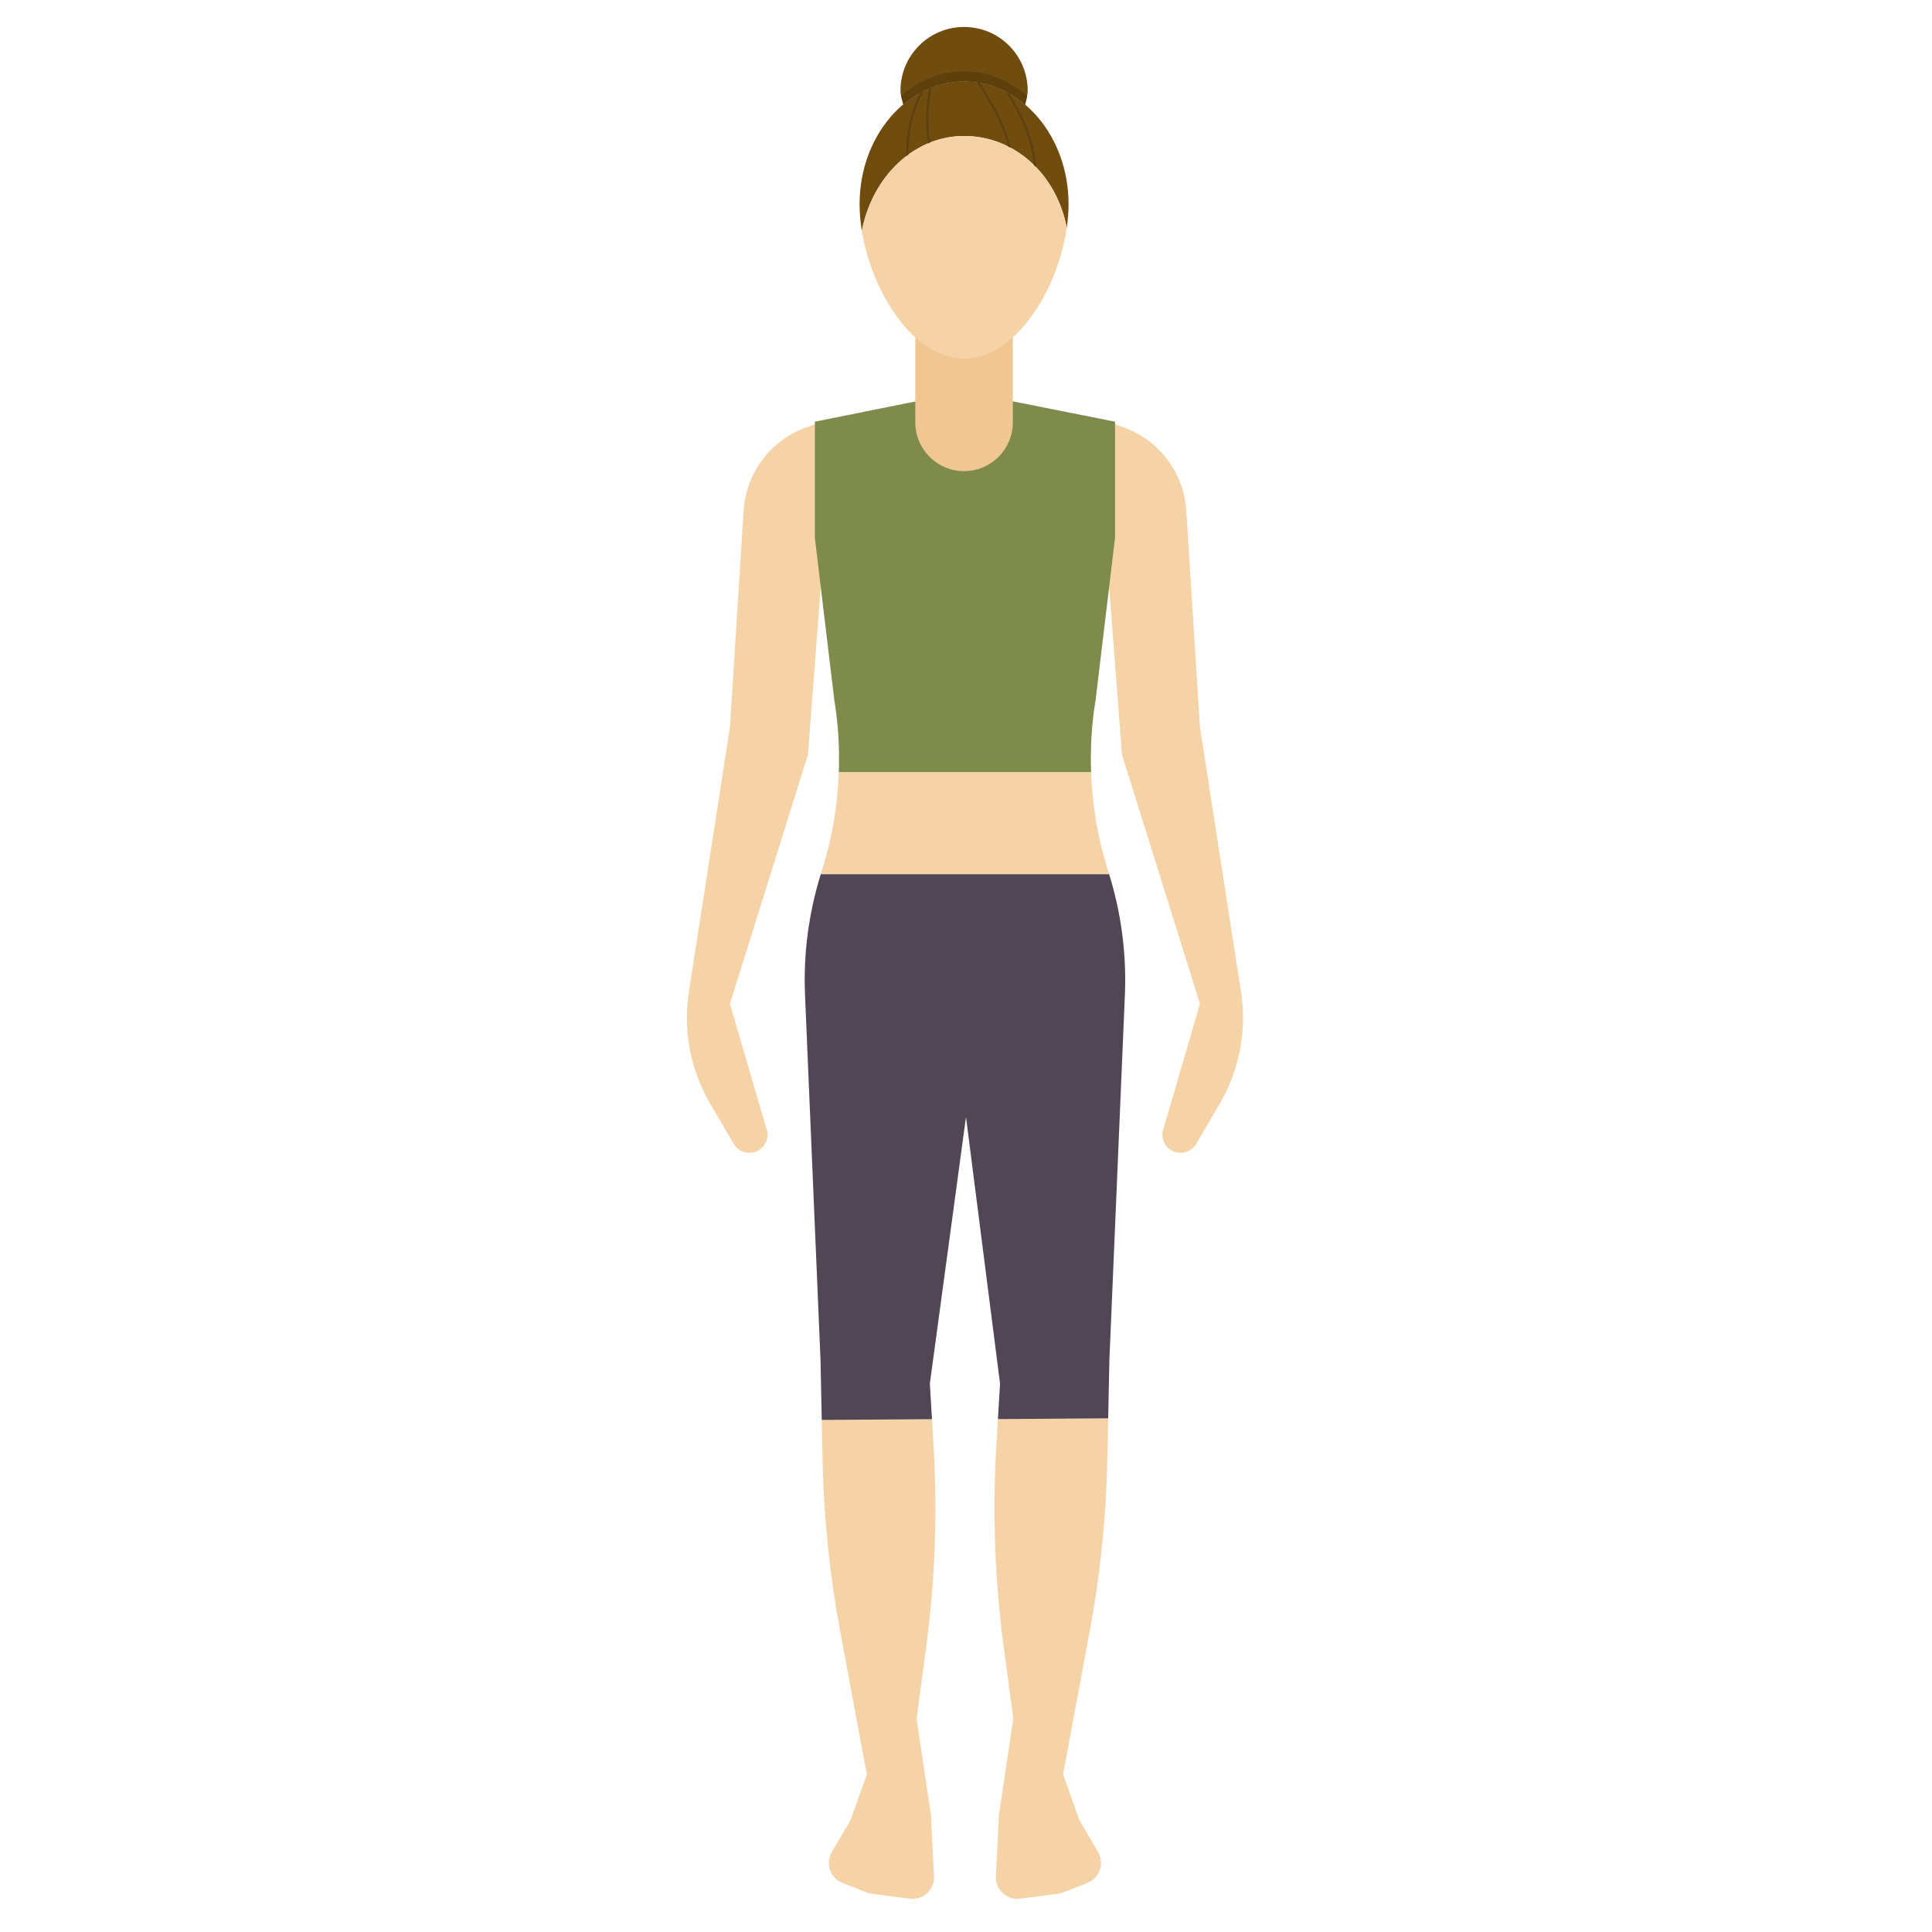 <svg id="Layer_1_1_" enable-background="new 0 0 256 256" height="512" viewBox="0 0 256 256" width="512" xmlns="http://www.w3.org/2000/svg"><path d="m164.44 131.423-5.44-35.09-1.806-28.644c-.319-5.064-3.642-9.443-8.433-11.114l-2.011-.701-.173 16.821 2.09 27.304 10.333 33.001-4.95 16.964c-.212 1.308.672 2.541 1.978 2.761.986.166 1.972-.295 2.478-1.158l3.117-5.325c2.615-4.469 3.611-9.703 2.817-14.819z" fill="#f5d3a6"/><path d="m109.146 72.696-.173-16.821-2.011.701c-4.791 1.671-8.114 6.05-8.433 11.114l-1.806 28.644-5.44 35.09c-.793 5.117.202 10.35 2.818 14.819l3.117 5.325c.505.863 1.491 1.324 2.478 1.158 1.306-.22 2.19-1.453 1.978-2.761l-4.951-16.965 10.333-33z" fill="#f5d3a6"/><path d="m145.181 92.701 2.569-21.451v-15.375l-14.452-2.875-10.942-.016-14.383 2.891v15.375l2.569 21.451c.531 3.192.719 6.418.606 9.63h33.429c-.114-3.212.073-6.437.604-9.63z" fill="#7f8b4b"/><path d="m146.837 115.398c-1.362-4.244-2.105-8.642-2.261-13.066h-33.429c-.156 4.424-.899 8.822-2.261 13.066-.047.147-.086.296-.132.443h38.214c-.045-.148-.084-.297-.131-.443z" fill="#f5d3a6"/><path d="m108.994 193.421c.156 7.613.934 15.2 2.326 22.686l3.537 19.013-2.125 5.981-2.516 4.323c-.875 1.503-.205 3.432 1.413 4.069l3.449 1.358c.23.09 5.524.732 5.524.732 1.743.2 3.248-1.212 3.16-2.964l-.416-8.213-1.894-12.668 1.251-9.321c1.196-8.909 1.529-17.913.995-26.885l-.207-3.481-14.606.1z" fill="#f5d3a6"/><path d="m132.023 191.532c-.534 8.973-.201 17.977.995 26.885l1.251 9.321-1.894 12.668-.416 8.213c-.089 1.752 1.417 3.164 3.16 2.964 0 0 5.294-.642 5.524-.732l3.449-1.358c1.618-.637 2.288-2.566 1.413-4.069l-2.516-4.323-2.125-5.981 3.537-19.013c1.393-7.486 2.171-15.073 2.326-22.686l.112-5.484-14.61.1z" fill="#f5d3a6"/><path d="m149.064 131.6c.199-5.335-.515-10.662-2.095-15.759h-38.214c-1.581 5.097-2.294 10.424-2.095 15.759l2.065 48.63.162 7.921 14.606-.1-.281-4.717 4.788-35.334 4.511 35.334-.28 4.704 14.61-.1.158-7.708z" fill="#514654"/><path d="m127.745 10.795c-7.646 0-13.844 7.276-13.844 16.252 0 1.15.103 2.341.297 3.544 1.401-7.235 6.961-12.572 13.548-12.572 6.585 0 12.205 4.928 13.608 12.159.152-1.062.236-2.112.236-3.13 0-8.977-6.199-16.253-13.845-16.253z" fill="#704c0f"/><path d="m121.283 43.617v12.35c0 3.569 2.893 6.462 6.462 6.462s6.462-2.893 6.462-6.462v-12.35z" fill="#f0c792"/><path d="m119.698 13.826c2.268-1.906 5.045-3.031 8.047-3.031 3.019 0 5.811 1.138 8.086 3.064h.006c.129-.582.335-1.239.335-1.86 0-4.654-3.773-8.427-8.427-8.427s-8.427 3.773-8.427 8.427c0 .672.225 1.201.373 1.828h.007z" fill="#704c0f"/><path d="m127.745 18.018c-6.587 0-12.147 5.338-13.548 12.572 1.317 8.187 6.881 16.922 13.548 16.922 6.779 0 12.416-9.032 13.608-17.336-1.402-7.23-7.023-12.158-13.608-12.158z" fill="#f5d3a6"/><g fill="#5e400d"><path d="m122.335 12.083c-.14.07-.277.145-.414.22-1.589 3.197-1.863 6.372-1.83 8.387.088-.068.177-.135.266-.201-.012-2.062.312-5.243 1.978-8.406z"/><path d="m123.468 11.589c-.101.038-.201.078-.301.12-.635 2.939-.451 5.594-.186 7.285.085-.036.17-.069.256-.103-.261-1.702-.435-4.364.231-7.302z"/><path d="m133.283 12.151c1.609 2.562 3.48 6.234 3.709 9.718.077.075.156.147.231.224.03-.026.05-.061.048-.104-.182-3.403-1.932-6.989-3.52-9.59-.153-.086-.311-.168-.468-.248z"/><path d="m133.568 19.399c.106.053.206.116.31.172-.008-.041-.015-.08-.023-.121-.581-2.924-2.687-6.451-4.021-8.471-.118-.021-.239-.036-.358-.053 1.295 1.938 3.47 5.51 4.092 8.473z"/><path d="m135.831 13.859h.006c.078-.355.181-.737.253-1.122-2.321-2.061-5.21-3.285-8.345-3.285-3.131 0-6.018 1.221-8.337 3.279.079.365.193.713.284 1.096h.007c2.268-1.906 5.045-3.031 8.047-3.031 3.019-.001 5.81 1.137 8.085 3.063z"/></g></svg>
